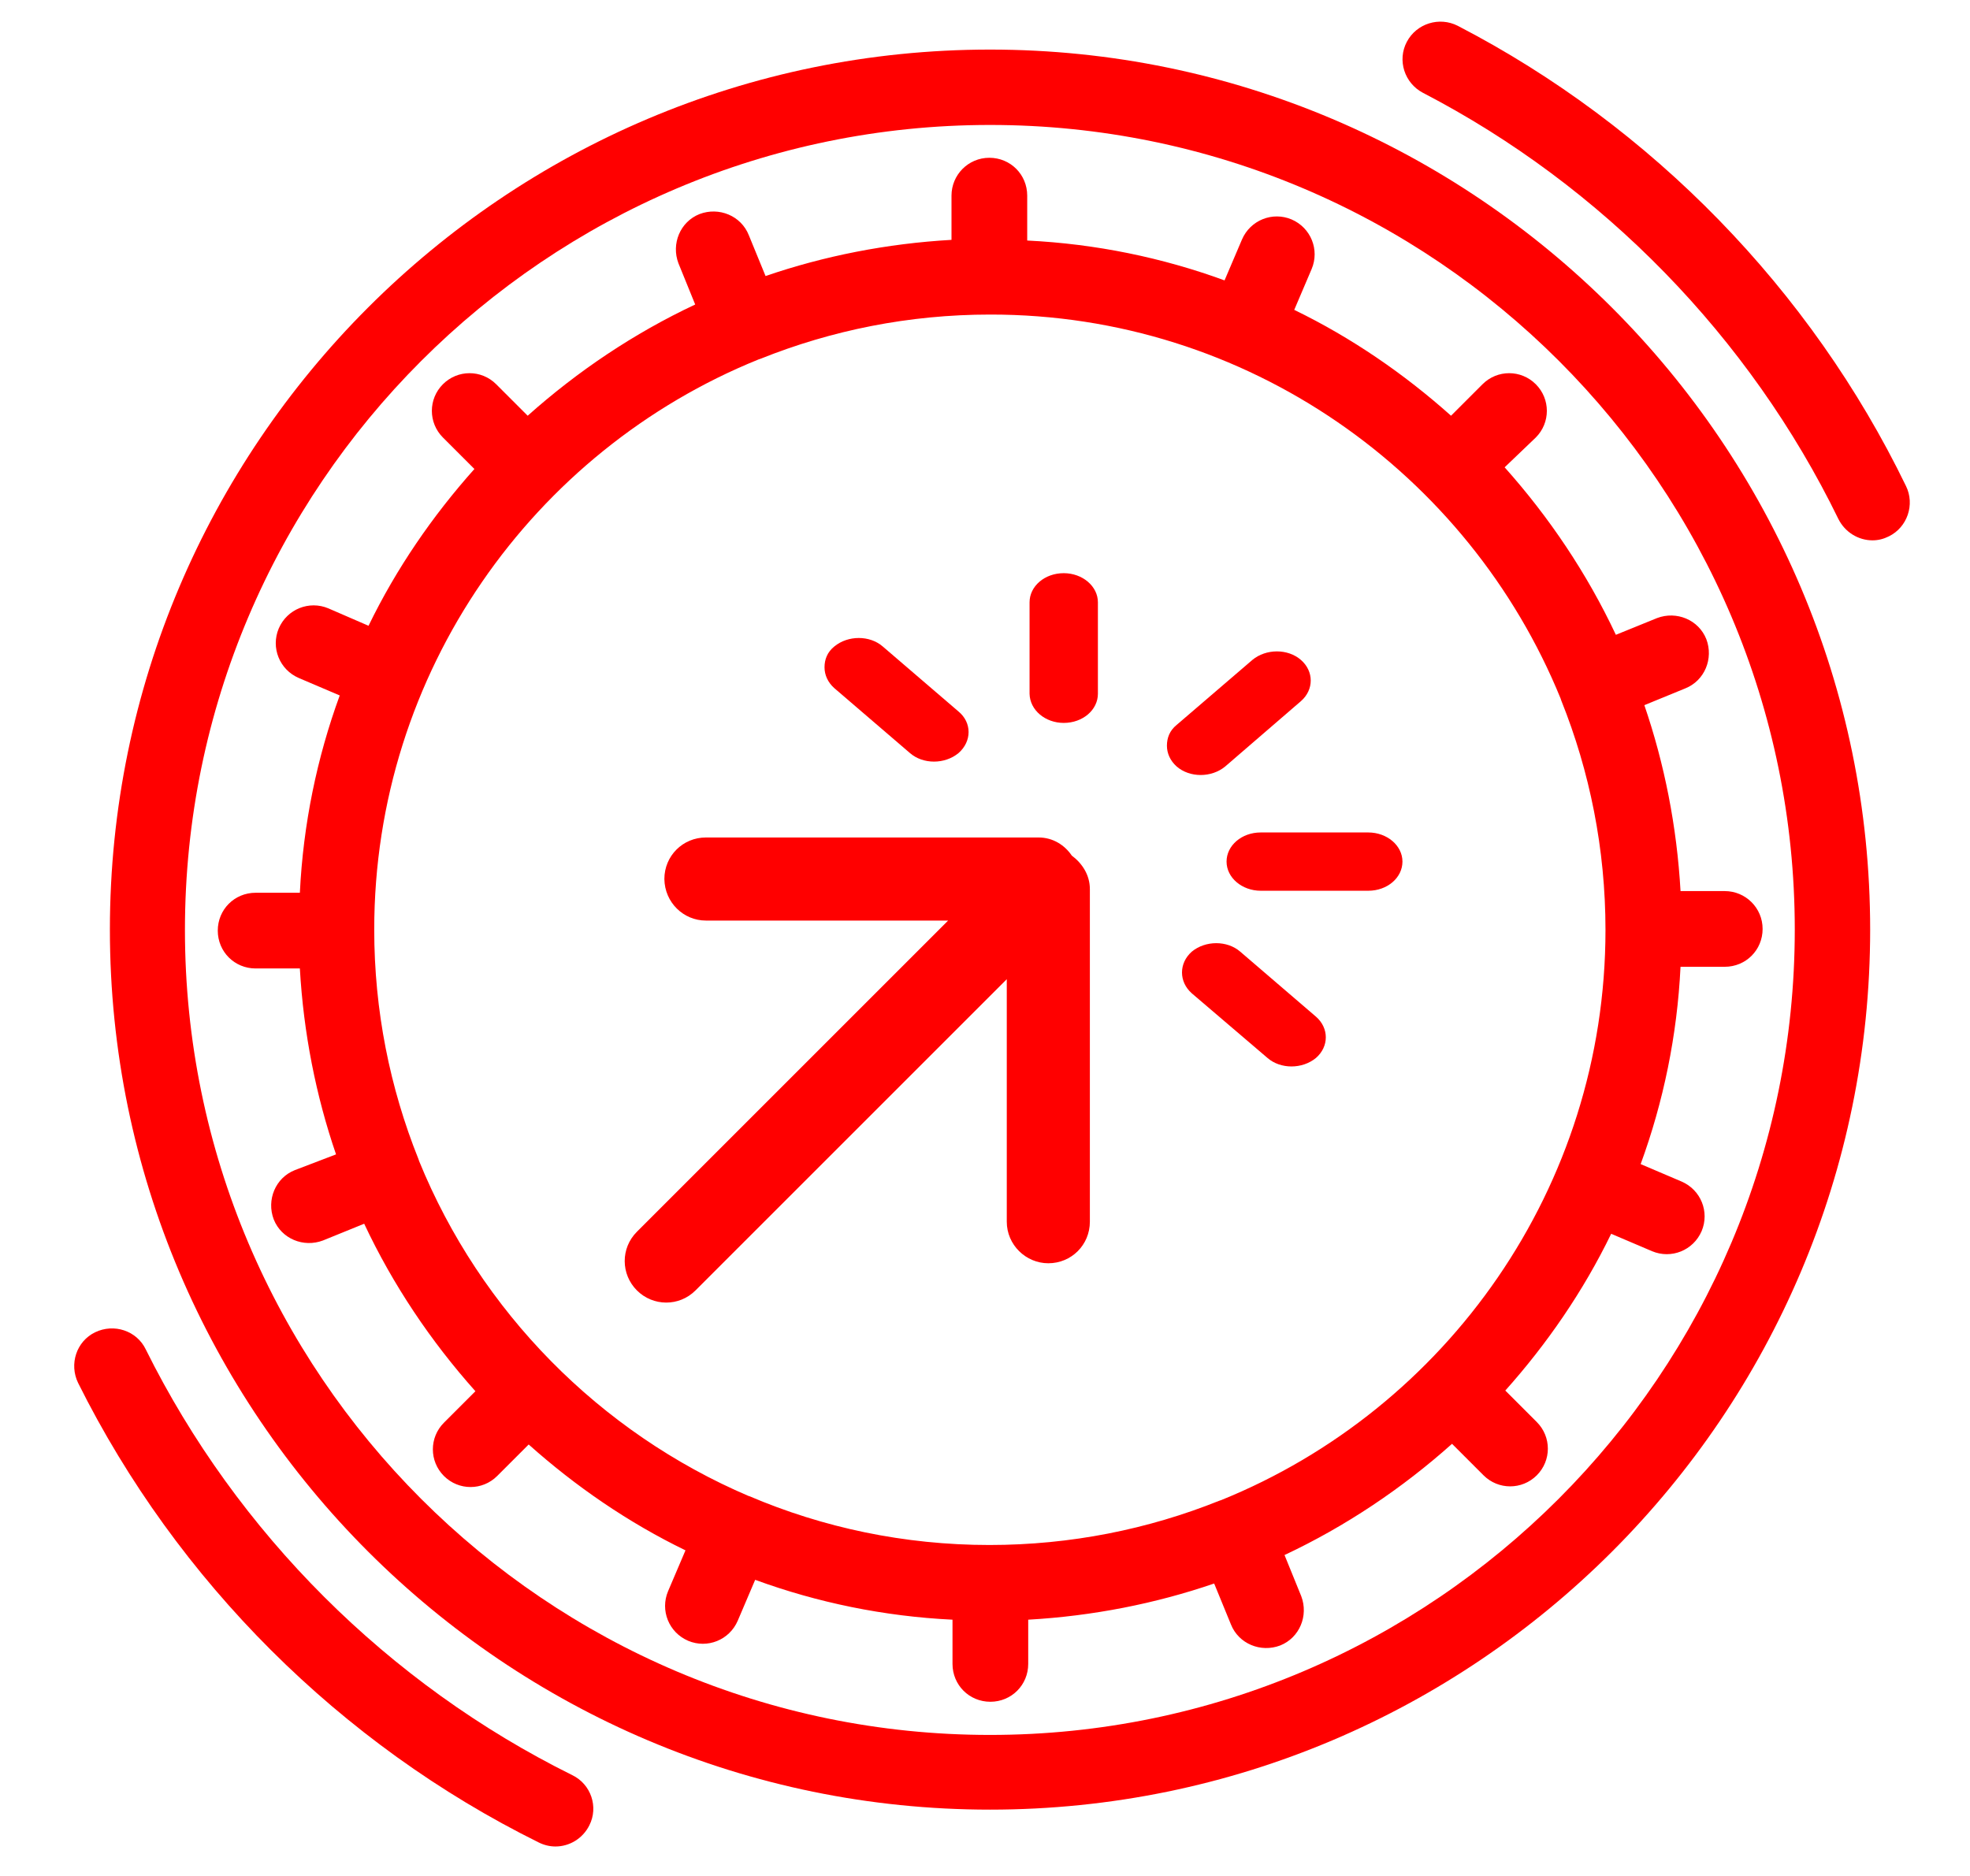 <?xml version="1.0" encoding="utf-8"?>
<!-- Generator: Adobe Illustrator 21.0.2, SVG Export Plug-In . SVG Version: 6.00 Build 0)  -->
<svg version="1.1" id="Layer_1" xmlns="http://www.w3.org/2000/svg" xmlns:xlink="http://www.w3.org/1999/xlink" x="0px" y="0px"
	 viewBox="0 0 588 560" style="enable-background:new 0 0 588 560;" xml:space="preserve">
<style type="text/css">
	.st0{fill:#FF0000;}
</style>
<g>
	<path class="st0" d="M170.8,529.9c-54.9-27.2-100.1-72.3-127.3-127.1c-2.7-5.6-9.5-7.8-15.1-5.1s-7.8,9.5-5.1,15.1
		C52.8,472,101.6,520.7,160.8,550c1.6,0.8,3.3,1.2,5,1.2c4.1,0,8.1-2.3,10.1-6.3C178.7,539.4,176.4,532.6,170.8,529.9z"/>
	<path class="st0" d="M458.4,130.6c4.4-4.4,4.4-11.5,0-15.9s-11.5-4.4-15.9,0l-9.4,9.4c-14-12.5-29.7-23.3-46.8-31.6l5.2-12.2
		c2.4-5.7-0.2-12.3-6-14.8c-5.7-2.4-12.3,0.2-14.8,6l-5.2,12.2c-18.6-6.8-38.4-10.9-58.9-11.9V58.4c0-6.3-5-11.3-11.3-11.3
		S284,52.2,284,58.4v13.2c-19.3,1.1-38,4.8-55.5,10.8l-5-12.2c-2.3-5.8-8.9-8.5-14.7-6.3c-5.8,2.3-8.5,8.9-6.3,14.7l5,12.3
		c-18.3,8.6-35.1,19.9-50,33.2l-9.4-9.4c-4.4-4.4-11.5-4.4-15.9,0c-4.4,4.4-4.4,11.5,0,15.9l9.4,9.4c-12.5,14-23.3,29.7-31.6,46.8
		l-12-5.2c-5.7-2.4-12.3,0.2-14.8,6c-2.4,5.7,0.2,12.3,6,14.8l12.2,5.2c-6.8,18.6-10.9,38.4-11.9,58.9H76.3c-6.3,0-11.3,5-11.3,11.3
		s5,11.3,11.3,11.3h13.2c1.1,19.3,4.8,38,10.8,55.5L88,349.3c-5.8,2.3-8.5,8.9-6.3,14.7c2.3,5.8,8.9,8.5,14.7,6.3l12.3-5
		c8.6,18.3,19.9,35.1,33.2,50l-9.4,9.4c-4.4,4.4-4.4,11.5,0,15.9s11.5,4.4,15.9,0l9.4-9.4c14,12.5,29.7,23.3,46.8,31.6l-5.2,12.2
		c-2.4,5.7,0.2,12.3,6,14.8c5.7,2.4,12.3-0.2,14.8-6l5.2-12.2c18.6,6.8,38.4,10.9,58.9,11.9v13.2c0,6.3,5,11.3,11.3,11.3
		s11.3-5,11.3-11.3v-13.2c19.3-1.1,38-4.8,55.5-10.8l5,12.2c2.3,5.8,8.9,8.5,14.7,6.3c5.8-2.3,8.5-8.9,6.3-14.7l-5-12.3
		c18.3-8.6,35.1-19.9,50-33.2l9.4,9.4c4.4,4.4,11.5,4.4,15.9,0s4.4-11.5,0-15.9l-9.4-9.4c12.5-14,23.3-29.7,31.6-46.8l12.2,5.2
		c5.7,2.4,12.3-0.2,14.8-6c2.4-5.7-0.2-12.3-6-14.8l-12.2-5.2c6.8-18.6,10.9-38.4,11.9-58.9h13.2c6.3,0,11.3-5,11.3-11.3
		S521,266,514.8,266h-13.2c-1.1-19.3-4.8-38-10.8-55.5l12.2-5c5.8-2.3,8.5-8.9,6.3-14.7c-2.3-5.8-8.9-8.5-14.7-6.3l-12.3,5
		c-8.6-18.3-19.9-35.1-33.2-50L458.4,130.6z M465.8,208.5c0,0.1,0.1,0.2,0.1,0.3s0.1,0.2,0.1,0.3c8.5,21.2,13.2,44.3,13.2,68.5
		c0,76.9-47.5,143-114.7,170.2c-0.1,0-0.5,0.2-0.6,0.2c-21.2,8.5-44.3,13.2-68.6,13.2c-25.4,0-49.7-5.2-71.7-14.6c0,0,0,0-0.1,0l0,0
		c-44.5-19-80.1-55.1-98.4-100c0-0.1-0.1-0.2-0.1-0.3c0-0.1-0.1-0.2-0.1-0.3c-8.5-21.2-13.2-44.3-13.2-68.5
		c0-76.9,47.5-143,114.7-170.2c0.1,0,0.5-0.2,0.6-0.2c21.2-8.5,44.3-13.2,68.5-13.2C372.3,93.8,438.4,141.3,465.8,208.5z"/>
	<path class="st0" d="M295.5,14.8c-144.9,0-262.7,117.9-262.7,262.7s117.9,262.7,262.7,262.7c144.9,0,262.7-117.9,262.7-262.7
		S440.3,14.8,295.5,14.8z M295.5,517.9C163,517.9,55.2,410,55.2,277.6S163,37.3,295.5,37.3S535.7,145,535.7,277.5
		S427.9,517.9,295.5,517.9z"/>
	<path class="st0" d="M568.9,145.1C540.5,86.5,493,37.7,435.1,7.7c-5.5-2.8-12.3-0.7-15.2,4.8s-0.7,12.3,4.8,15.2
		c53.6,27.8,97.6,73,124,127.2c2,4,6,6.4,10.2,6.4c1.7,0,3.3-0.4,4.9-1.2C569.3,157.4,571.6,150.6,568.9,145.1z"/>
</g>
<g>
	<g>
		<path class="st0" d="M388.3,209.3c3.9-3.4,3.9-8.9,0-12.3c-3.9-3.4-10.4-3.4-14.5,0l-22.6,19.4c-2.1,1.7-2.9,3.9-2.9,6.2
			s1,4.5,2.9,6.2c3.9,3.4,10.4,3.4,14.5,0L388.3,209.3z"/>
		<path class="st0" d="M317.5,215.8c5.7,0,10.2-3.9,10.2-8.7v-27.3c0-4.8-4.6-8.7-10.2-8.7c-5.7,0-10.2,3.9-10.2,8.7v27.3
			C307.4,212,312,215.8,317.5,215.8z"/>
		<path class="st0" d="M286.1,212.4L263.5,193c-3.9-3.4-10.4-3.4-14.5,0c-2.1,1.7-2.9,3.9-2.9,6.2s1,4.5,2.9,6.2l22.6,19.4
			c3.9,3.4,10.4,3.4,14.5,0C290.1,221.3,290.1,215.7,286.1,212.4z"/>
	</g>
	<path class="st0" d="M366.1,257.2c0,4.8,4.6,8.7,10.2,8.7h32.1c5.7,0,10.2-3.9,10.2-8.7c0-4.8-4.6-8.7-10.2-8.7h-32.1
		C370.6,248.5,366.1,252.4,366.1,257.2z"/>
	<path class="st0" d="M352.8,290.3c0,2.3,1,4.5,2.9,6.2l22.6,19.3c3.9,3.4,10.4,3.4,14.5,0c3.9-3.4,3.9-8.9,0-12.3l-22.6-19.4
		c-3.9-3.4-10.4-3.4-14.5,0C353.8,285.8,352.8,288,352.8,290.3z"/>
	<path class="st0" d="M310,250h-99.3c-6.9,0-12.4,5.5-12.4,12.4c0.1,7,5.7,12.4,12.4,12.4H283l-92.9,92.9c-4.9,4.9-4.8,12.7,0,17.5
		c4.8,4.8,12.6,4.9,17.5,0l92.9-92.9v72.4c0,6.9,5.7,12.4,12.4,12.4c6.9,0,12.4-5.5,12.4-12.4v-99.3c0-4.2-2.3-7.7-5.4-10
		C317.8,252.3,314.3,250,310,250L310,250z"/>
</g>
</svg>
